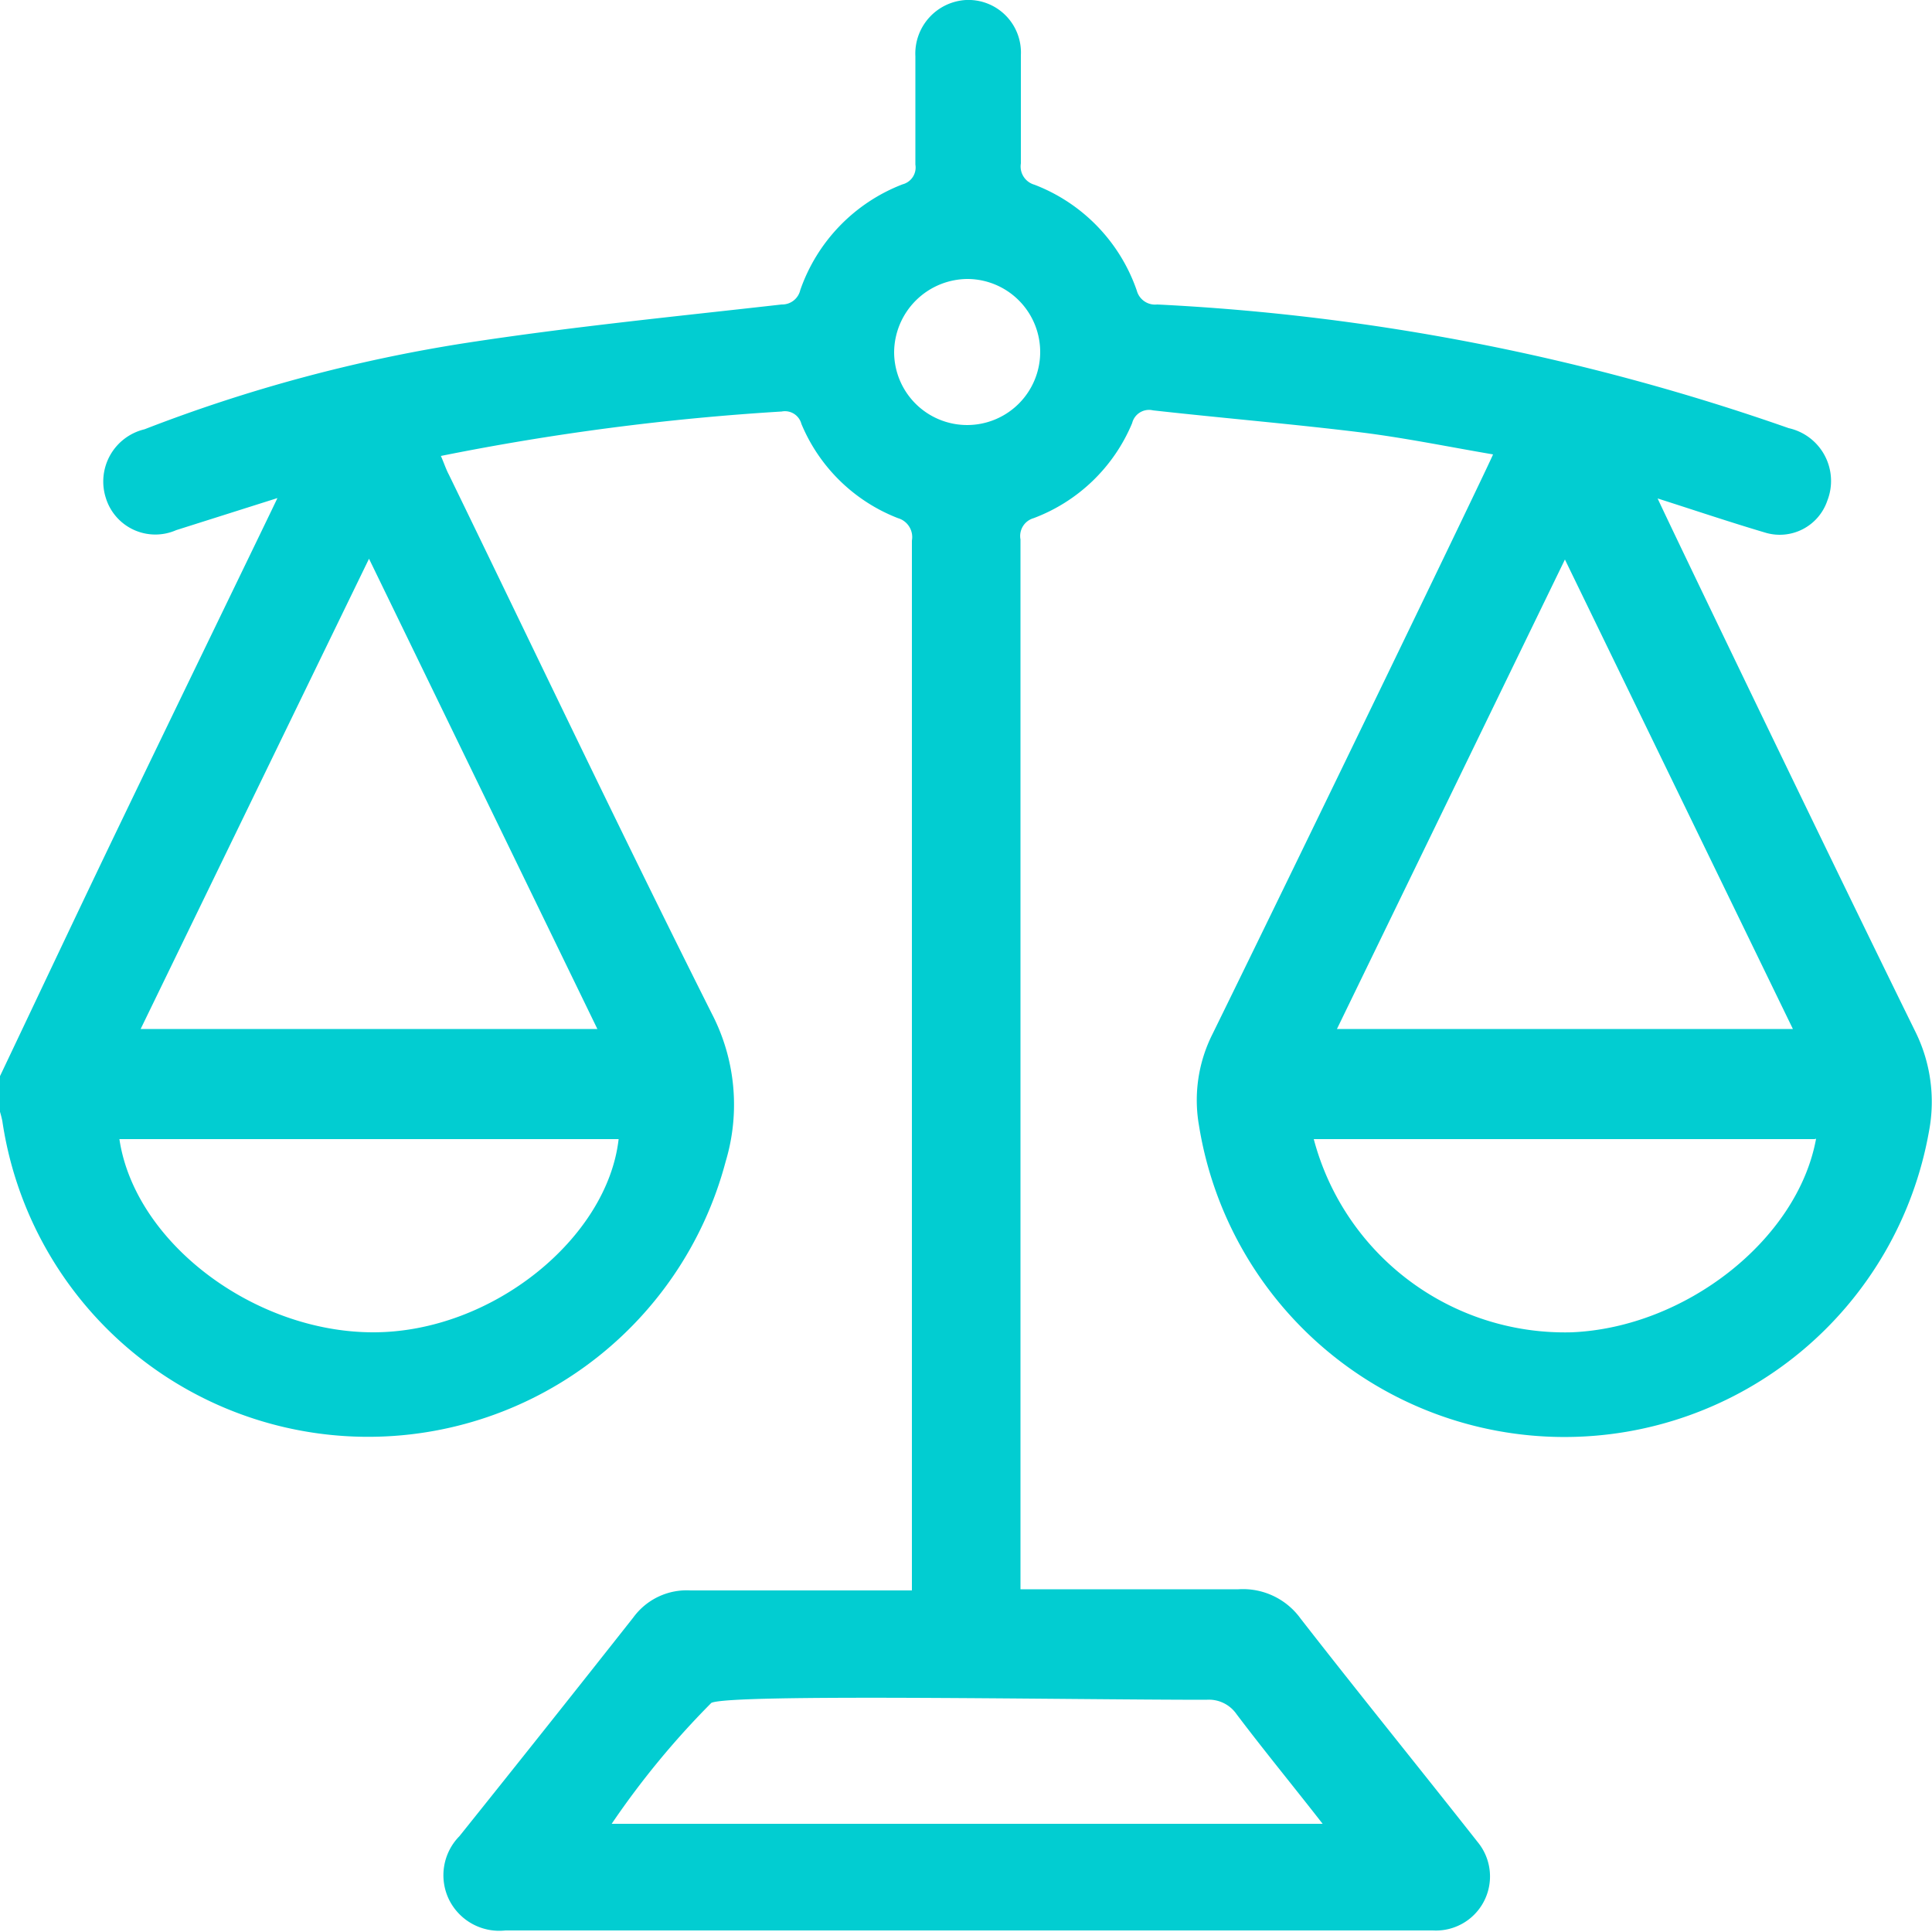 <svg id="icon_index_2" xmlns="http://www.w3.org/2000/svg" viewBox="0 0 50 50"><defs><style>.cls-1{fill:#02cdd1;}</style></defs><title>icon_index_2</title><path id="icon_index_2-2" data-name="icon_index_2" class="cls-1" d="M281,398.85c1.06-2.23,2.11-4.46,3.18-6.68,1.25-2.6,3.9-8.06,4-8.28l-2.62.83a1.34,1.34,0,0,1-1.82-.83,1.39,1.39,0,0,1,1-1.78,39.93,39.93,0,0,1,8.29-2.23c2.72-.42,5.46-0.69,8.2-1a0.48,0.48,0,0,0,.48-0.37,4.52,4.52,0,0,1,2.65-2.74,0.45,0.45,0,0,0,.33-0.51c0-.93,0-1.87,0-2.8A1.39,1.39,0,0,1,306,371a1.36,1.36,0,0,1,1.42,1.43c0,0.93,0,1.87,0,2.8a0.49,0.49,0,0,0,.35.55,4.51,4.51,0,0,1,2.65,2.74,0.49,0.49,0,0,0,.53.36,58,58,0,0,1,16.34,3.2,1.4,1.4,0,0,1,1,1.88,1.3,1.3,0,0,1-1.62.82c-0.91-.27-1.8-0.57-2.77-0.88,0.07,0.18,4.47,9.33,6.66,13.78a4.09,4.09,0,0,1,.36,2.61,9.58,9.58,0,0,1-18.89-.16,3.8,3.8,0,0,1,.35-2.37c2.37-4.83,7.17-14.76,7.26-15-1.17-.2-2.29-0.43-3.42-0.57-1.79-.22-3.59-0.37-5.38-0.57a0.45,0.45,0,0,0-.54.33,4.46,4.46,0,0,1-2.55,2.46,0.48,0.48,0,0,0-.34.55c0,8,0,26,0,27.17,0.24,0,4,0,5.64,0a1.84,1.84,0,0,1,1.61.76c1.51,1.94,3.06,3.85,4.58,5.78a1.4,1.4,0,0,1-1.16,2.29c-4.94,0-20.93,0-24,0a1.45,1.45,0,0,1-1.46-.8,1.44,1.44,0,0,1,.27-1.64q2.26-2.82,4.5-5.66a1.71,1.71,0,0,1,1.48-.7c1.64,0,5.41,0,5.73,0,0-.21,0-18.3,0-27.17a0.51,0.51,0,0,0-.36-0.58,4.45,4.45,0,0,1-2.5-2.44,0.44,0.44,0,0,0-.51-0.32,64.59,64.59,0,0,0-8.82,1.15c0.08,0.18.13,0.34,0.21,0.49,2.26,4.65,4.48,9.32,6.8,13.94a5.11,5.11,0,0,1,.36,3.83,9.57,9.57,0,0,1-18.72-1.05,2.78,2.78,0,0,0-.09-0.33v-0.89Zm15.46-1.22-5.91-12.17-5.91,12.17h11.82Zm19.14,0h11.8l-5.9-12.15Zm-0.37,20.57c-0.78-1-1.52-1.9-2.23-2.84a0.87,0.87,0,0,0-.78-0.37c-3.66,0-12.3-.16-12.81.08a21.78,21.78,0,0,0-2.58,3.13h18.4Zm-31.14-17.72c0.4,2.68,3.49,5,6.57,5s6.06-2.44,6.35-5H284.09Zm43.87,0H315a6.72,6.72,0,0,0,6.67,5C324.61,405.36,327.52,403.09,328,400.47Zm-23.82-20.36a1.89,1.89,0,1,0,1.92-1.9A1.91,1.91,0,0,0,304.14,380.11Z" transform="translate(-281 -371)"/></svg>